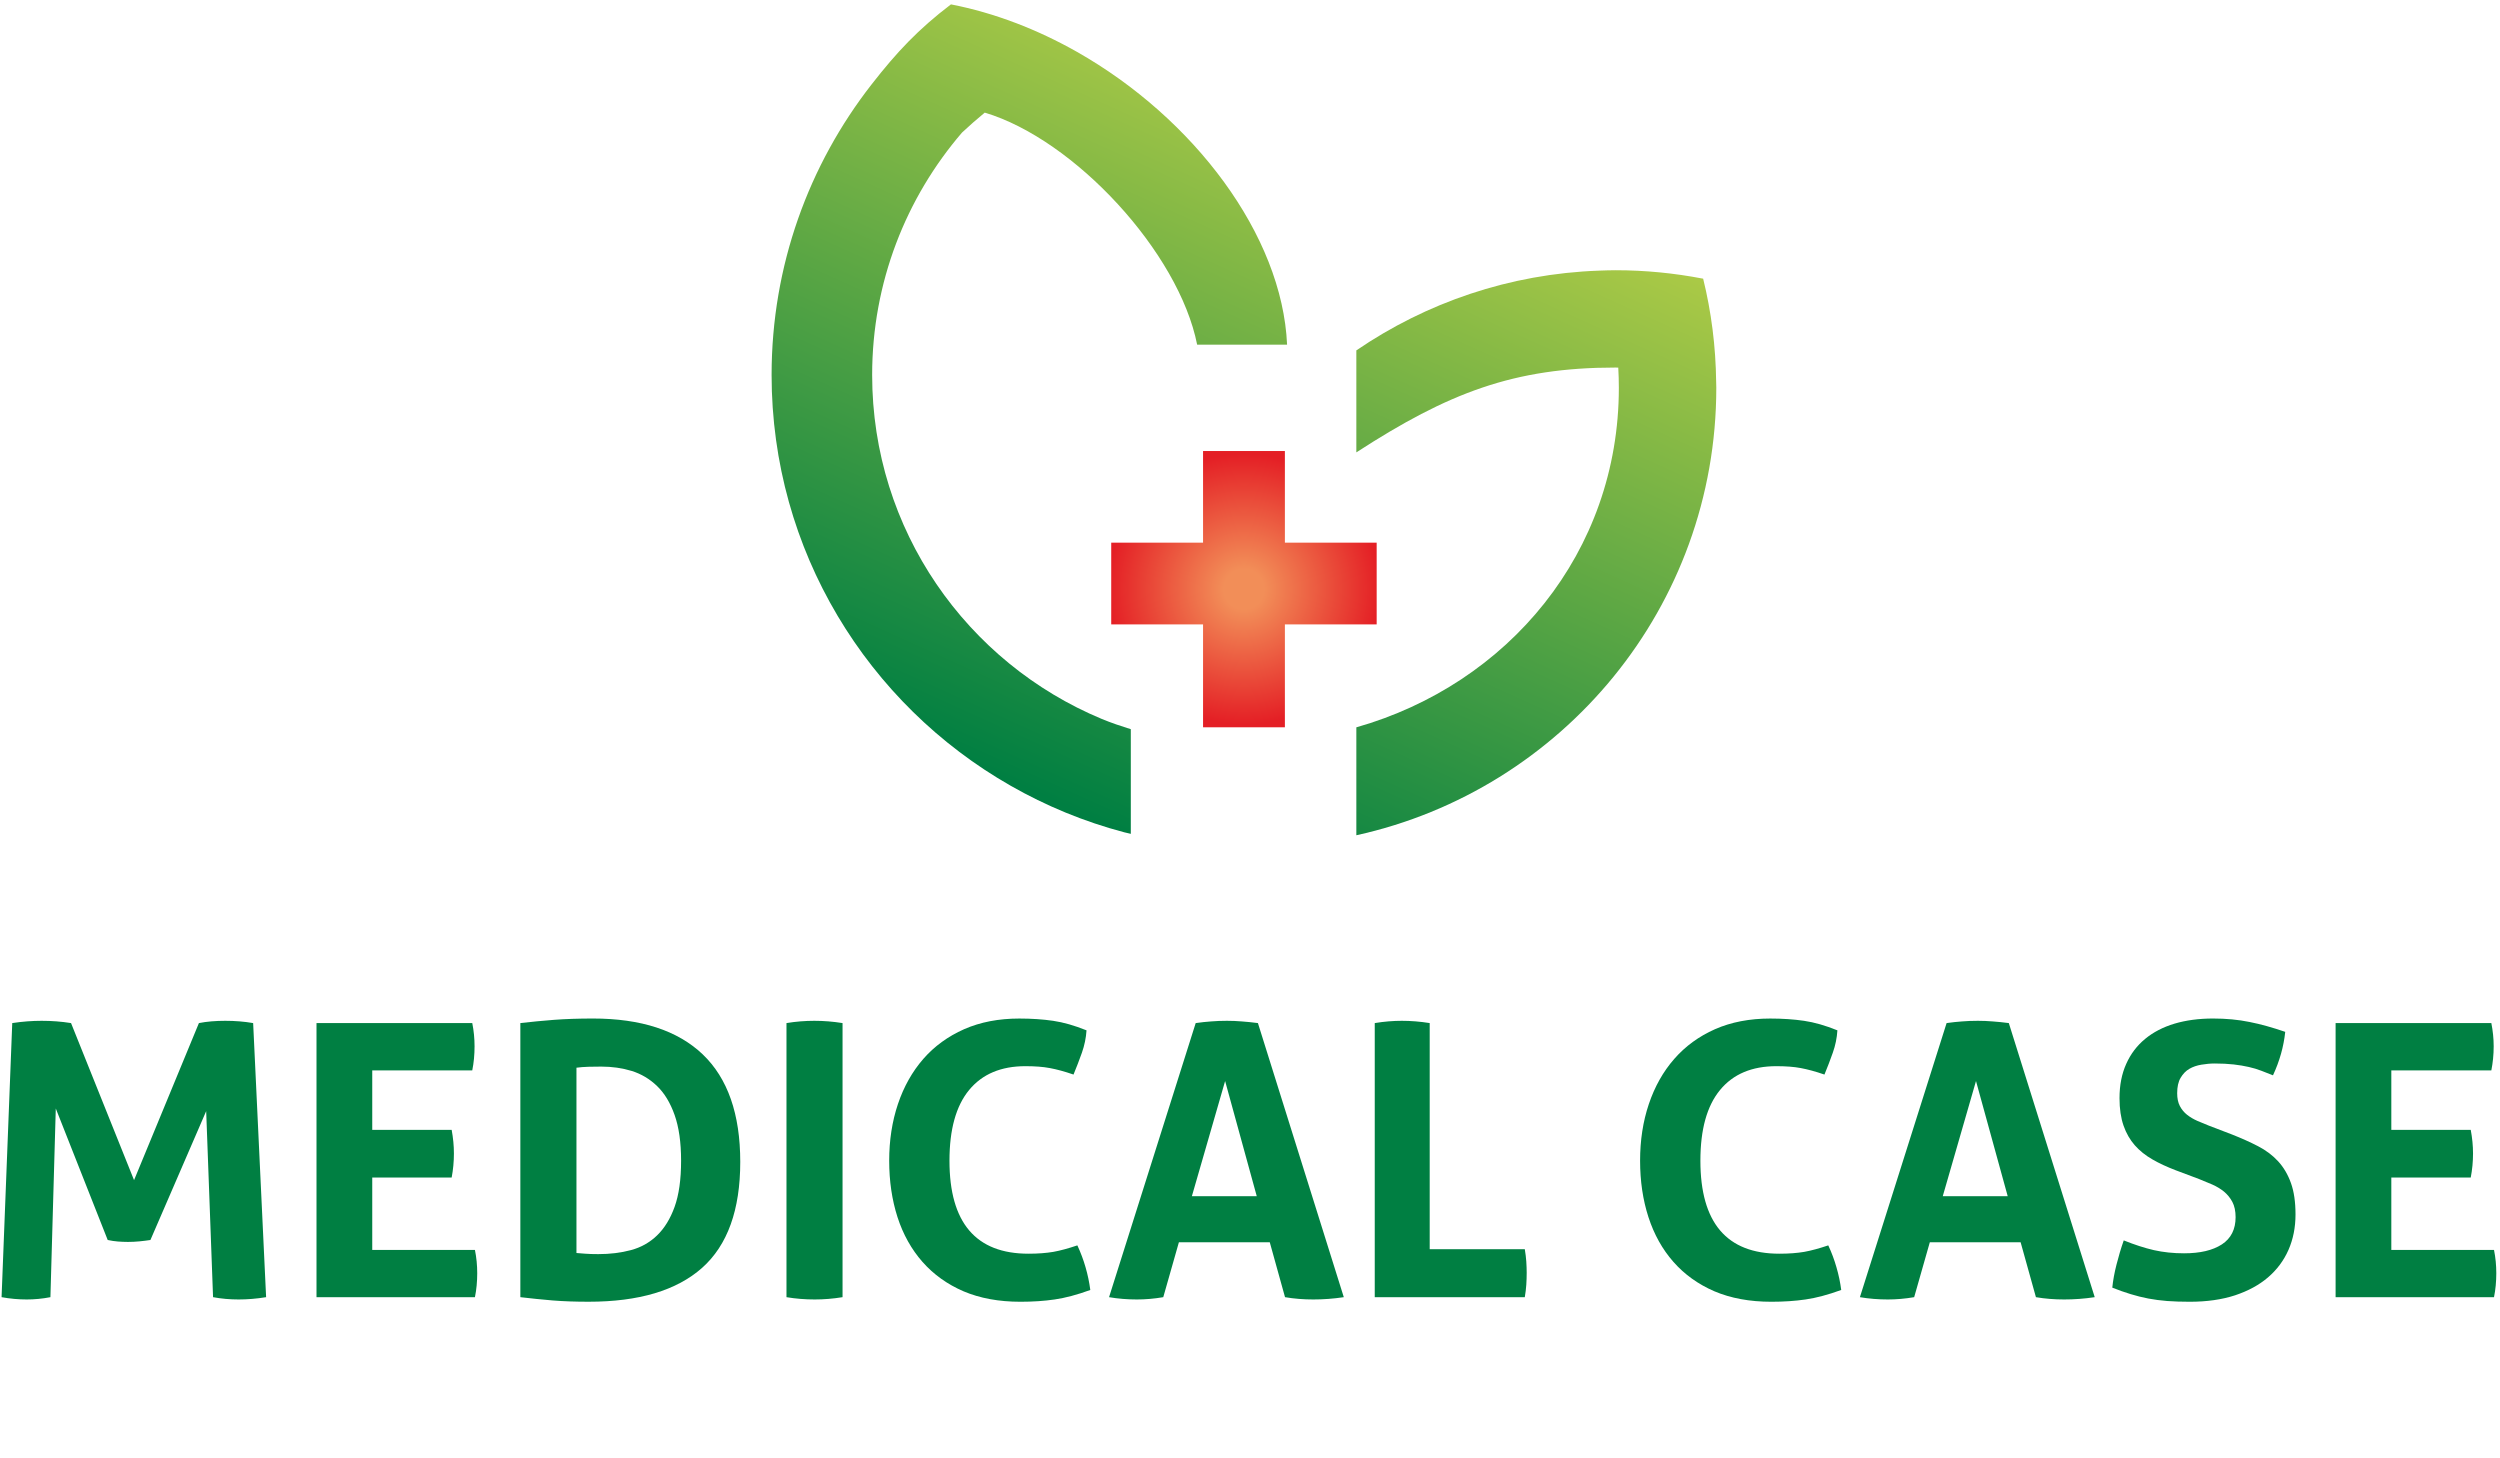 <svg width="108" height="63" viewBox="0 0 108 63" fill="none" xmlns="http://www.w3.org/2000/svg">
<path d="M55.507 26.974H59.472V23.443H55.507V19.484H51.972V23.443H48.005V26.974H51.972V31.419H55.507V26.974Z" fill="url(#paint0_radial_1205_1786)"/>
<path d="M37.65 3.65C34.948 7.115 33.333 11.466 33.333 16.198C33.333 23.798 37.492 30.426 43.661 33.944C45.185 34.815 46.83 35.496 48.567 35.955C48.655 35.977 48.747 35.998 48.838 36.019C48.843 36.02 48.846 36.021 48.851 36.023V31.501C48.424 31.369 47.997 31.224 47.598 31.059C41.772 28.634 37.677 22.893 37.677 16.198C37.677 12.198 39.141 8.542 41.559 5.727C41.875 5.43 42.203 5.145 42.541 4.865C46.421 6.025 50.928 10.901 51.717 14.891H55.602C55.394 10.161 51.576 5.103 46.521 2.238C44.817 1.274 42.975 0.558 41.081 0.189C39.668 1.263 38.74 2.252 37.65 3.65Z" fill="url(#paint1_linear_1205_1786)"/>
<path d="M69.09 11.691C65.203 11.827 61.605 13.081 58.594 15.137V19.543C62.566 16.968 65.399 15.878 69.792 15.878C69.832 15.878 69.868 15.881 69.909 15.881C69.925 16.169 69.934 16.458 69.934 16.751C69.934 23.878 65.142 29.555 58.601 31.419C58.598 31.419 58.597 31.419 58.594 31.419V36.083C67.489 34.126 74.144 26.219 74.144 16.751C74.144 16.664 74.139 16.58 74.138 16.496C74.12 14.96 73.928 13.469 73.576 12.038C73.566 12.036 73.555 12.035 73.544 12.033C72.331 11.8 71.074 11.674 69.792 11.674C69.557 11.674 69.323 11.683 69.09 11.691Z" fill="url(#paint2_linear_1205_1786)"/>
<path d="M0.529 44.197C0.969 44.13 1.392 44.099 1.799 44.099C2.228 44.099 2.651 44.13 3.069 44.197L5.791 50.982L8.593 44.197C8.934 44.13 9.312 44.099 9.732 44.099C10.149 44.099 10.55 44.13 10.936 44.197L11.496 56.038C11.079 56.106 10.683 56.137 10.309 56.137C9.936 56.137 9.567 56.106 9.204 56.038L8.907 48.001L6.498 53.568C6.346 53.592 6.185 53.61 6.021 53.627C5.857 53.643 5.692 53.651 5.526 53.651C5.384 53.651 5.241 53.644 5.098 53.634C4.953 53.622 4.807 53.601 4.653 53.568L2.41 47.886L2.178 56.038C1.826 56.106 1.486 56.137 1.155 56.137C0.804 56.137 0.44 56.106 0.068 56.038L0.529 44.197Z" fill="#007F42"/>
<path d="M13.673 44.197H20.402C20.468 44.527 20.501 44.862 20.501 45.202C20.501 45.565 20.468 45.911 20.402 46.24H16.081V48.809H19.512C19.577 49.161 19.609 49.502 19.609 49.831C19.609 50.182 19.577 50.527 19.512 50.868H16.081V53.996H20.517C20.584 54.326 20.616 54.662 20.616 55.002C20.616 55.364 20.584 55.71 20.517 56.038H13.673V44.197Z" fill="#007F42"/>
<path d="M24.903 54.13C25.003 54.14 25.13 54.151 25.283 54.16C25.438 54.172 25.624 54.178 25.845 54.178C26.349 54.178 26.819 54.122 27.255 54.005C27.688 53.89 28.064 53.679 28.384 53.371C28.702 53.065 28.957 52.653 29.143 52.136C29.329 51.62 29.423 50.956 29.423 50.143C29.423 49.351 29.329 48.695 29.143 48.167C28.957 47.64 28.702 47.221 28.384 46.916C28.064 46.608 27.699 46.392 27.287 46.264C26.875 46.138 26.439 46.077 25.976 46.077C25.822 46.077 25.645 46.078 25.439 46.084C25.235 46.09 25.059 46.103 24.903 46.125V54.13ZM22.479 44.197C22.941 44.143 23.425 44.097 23.931 44.057C24.437 44.019 24.997 44 25.613 44C27.692 44 29.271 44.516 30.356 45.547C31.438 46.581 31.979 48.129 31.979 50.193C31.979 52.267 31.429 53.794 30.331 54.771C29.23 55.749 27.597 56.235 25.432 56.235C24.871 56.235 24.355 56.218 23.881 56.18C23.409 56.141 22.941 56.092 22.479 56.038V44.197Z" fill="#007F42"/>
<path d="M33.976 44.197C34.382 44.13 34.784 44.099 35.179 44.099C35.574 44.099 35.982 44.13 36.398 44.197V56.038C35.982 56.106 35.579 56.137 35.196 56.137C34.789 56.137 34.382 56.106 33.976 56.038V44.197Z" fill="#007F42"/>
<path d="M46.542 53.8C46.684 54.106 46.803 54.421 46.896 54.746C46.991 55.071 47.057 55.396 47.101 55.727C46.531 55.935 46.016 56.072 45.56 56.137C45.104 56.204 44.613 56.236 44.084 56.236C43.149 56.236 42.331 56.084 41.626 55.785C40.923 55.482 40.333 55.059 39.853 54.516C39.375 53.972 39.014 53.328 38.772 52.581C38.532 51.834 38.413 51.02 38.413 50.143C38.413 49.265 38.538 48.45 38.79 47.697C39.043 46.944 39.409 46.295 39.885 45.747C40.365 45.197 40.954 44.769 41.653 44.46C42.351 44.154 43.143 44.001 44.034 44.001C44.562 44.001 45.047 44.034 45.495 44.099C45.939 44.164 46.42 44.302 46.938 44.511C46.916 44.84 46.849 45.161 46.739 45.475C46.629 45.787 46.507 46.102 46.376 46.421C45.992 46.288 45.651 46.196 45.354 46.141C45.057 46.084 44.705 46.059 44.297 46.059C43.244 46.059 42.433 46.401 41.866 47.088C41.3 47.775 41.017 48.791 41.017 50.143C41.017 52.822 42.156 54.16 44.431 54.16C44.838 54.16 45.194 54.133 45.502 54.081C45.81 54.026 46.156 53.93 46.542 53.8Z" fill="#007F42"/>
<path d="M54.292 51.676L52.925 46.701L51.489 51.676H54.292ZM51.654 44.197C51.885 44.164 52.104 44.141 52.314 44.126C52.522 44.108 52.752 44.099 53.006 44.099C53.226 44.099 53.44 44.108 53.649 44.126C53.858 44.141 54.09 44.164 54.342 44.197L58.052 56.038C57.601 56.106 57.162 56.137 56.735 56.137C56.316 56.137 55.91 56.106 55.513 56.038L54.854 53.666H50.928L50.253 56.038C49.856 56.106 49.478 56.137 49.113 56.137C48.708 56.137 48.306 56.106 47.911 56.038L51.654 44.197Z" fill="#007F42"/>
<path d="M59.389 44.197C59.795 44.13 60.186 44.099 60.559 44.099C60.944 44.099 61.345 44.13 61.763 44.197V53.965H65.871C65.903 54.152 65.924 54.33 65.936 54.499C65.947 54.67 65.953 54.832 65.953 54.985C65.953 55.162 65.947 55.333 65.936 55.503C65.924 55.675 65.903 55.852 65.871 56.038H59.389V44.197Z" fill="#007F42"/>
<path d="M78.981 53.8C79.125 54.106 79.242 54.421 79.335 54.746C79.43 55.071 79.498 55.396 79.541 55.727C78.97 55.935 78.456 56.072 78 56.137C77.544 56.204 77.051 56.236 76.523 56.236C75.587 56.236 74.77 56.084 74.065 55.785C73.363 55.482 72.773 55.059 72.294 54.516C71.815 53.972 71.456 53.328 71.213 52.581C70.971 51.834 70.852 51.02 70.852 50.143C70.852 49.265 70.976 48.45 71.229 47.697C71.483 46.944 71.847 46.295 72.326 45.747C72.806 45.197 73.393 44.769 74.091 44.46C74.789 44.154 75.584 44.001 76.473 44.001C77.002 44.001 77.489 44.034 77.934 44.099C78.381 44.164 78.858 44.302 79.376 44.511C79.355 44.84 79.289 45.161 79.178 45.475C79.068 45.787 78.948 46.102 78.816 46.421C78.43 46.288 78.09 46.196 77.795 46.141C77.496 46.084 77.145 46.059 76.739 46.059C75.683 46.059 74.871 46.401 74.306 47.088C73.739 47.775 73.457 48.791 73.457 50.143C73.457 52.822 74.594 54.16 76.87 54.16C77.278 54.16 77.633 54.133 77.941 54.081C78.249 54.026 78.596 53.93 78.981 53.8Z" fill="#007F42"/>
<path d="M86.733 51.676L85.363 46.701L83.927 51.676H86.733ZM84.093 44.197C84.324 44.164 84.545 44.141 84.754 44.126C84.961 44.108 85.194 44.099 85.446 44.099C85.664 44.099 85.879 44.108 86.087 44.126C86.298 44.141 86.528 44.164 86.781 44.197L90.492 56.038C90.04 56.106 89.6 56.137 89.173 56.137C88.755 56.137 88.347 56.106 87.952 56.038L87.291 53.666H83.368L82.692 56.038C82.293 56.106 81.915 56.137 81.555 56.137C81.147 56.137 80.744 56.106 80.348 56.038L84.093 44.197Z" fill="#007F42"/>
<path d="M93.989 50.555C93.614 50.411 93.277 50.257 92.982 50.085C92.685 49.915 92.432 49.713 92.223 49.476C92.016 49.24 91.852 48.957 91.737 48.627C91.622 48.297 91.563 47.903 91.563 47.441C91.563 46.881 91.66 46.388 91.852 45.962C92.043 45.532 92.316 45.172 92.669 44.881C93.019 44.591 93.443 44.371 93.938 44.222C94.434 44.075 94.99 44 95.604 44C96.166 44 96.691 44.049 97.179 44.149C97.669 44.245 98.184 44.392 98.722 44.576C98.655 45.213 98.48 45.839 98.193 46.454C98.03 46.388 97.862 46.323 97.691 46.257C97.519 46.191 97.338 46.135 97.146 46.093C96.953 46.048 96.736 46.013 96.494 45.984C96.252 45.957 95.979 45.943 95.673 45.943C95.484 45.943 95.295 45.962 95.102 45.994C94.908 46.026 94.735 46.084 94.581 46.173C94.427 46.262 94.303 46.392 94.203 46.561C94.102 46.731 94.054 46.953 94.054 47.228C94.054 47.447 94.092 47.63 94.169 47.78C94.246 47.927 94.351 48.055 94.482 48.159C94.615 48.263 94.763 48.35 94.928 48.423C95.094 48.493 95.259 48.563 95.422 48.627L96.413 49.006C96.831 49.171 97.209 49.34 97.55 49.517C97.891 49.694 98.178 49.91 98.416 50.169C98.652 50.426 98.837 50.74 98.968 51.106C99.101 51.474 99.166 51.928 99.166 52.463C99.166 53.026 99.064 53.535 98.862 53.996C98.659 54.457 98.363 54.853 97.978 55.183C97.593 55.513 97.119 55.769 96.553 55.958C95.986 56.143 95.335 56.236 94.599 56.236C94.237 56.236 93.91 56.225 93.625 56.204C93.338 56.181 93.068 56.146 92.809 56.097C92.552 56.047 92.294 55.984 92.043 55.906C91.79 55.829 91.525 55.736 91.251 55.626C91.283 55.309 91.344 54.977 91.433 54.63C91.52 54.285 91.623 53.936 91.746 53.585C92.207 53.771 92.64 53.911 93.048 54.006C93.454 54.097 93.889 54.143 94.351 54.143C95.045 54.143 95.587 54.016 95.985 53.758C96.381 53.499 96.578 53.106 96.578 52.581C96.578 52.318 96.53 52.097 96.438 51.922C96.344 51.746 96.221 51.598 96.075 51.476C95.927 51.356 95.757 51.255 95.571 51.172C95.384 51.09 95.191 51.011 94.993 50.932L93.989 50.555Z" fill="#007F42"/>
<path d="M100.898 44.197H107.626C107.691 44.527 107.727 44.862 107.727 45.202C107.727 45.565 107.691 45.911 107.626 46.24H103.305V48.809H106.736C106.802 49.161 106.835 49.502 106.835 49.831C106.835 50.182 106.802 50.527 106.736 50.868H103.305V53.996H107.741C107.808 54.326 107.84 54.662 107.84 55.002C107.84 55.364 107.808 55.71 107.741 56.038H100.898V44.197Z" fill="#007F42"/>
<defs>
<radialGradient id="paint0_radial_1205_1786" cx="0" cy="0" r="1" gradientUnits="userSpaceOnUse" gradientTransform="translate(53.739 25.452) scale(5.856 5.848)">
<stop stop-color="#F28E58"/>
<stop offset="0.001" stop-color="#F28E58"/>
<stop offset="0.148" stop-color="#F28E58"/>
<stop offset="1" stop-color="#E41F25"/>
</radialGradient>
<linearGradient id="paint1_linear_1205_1786" x1="53.408" y1="-3.196" x2="37.858" y2="31.112" gradientUnits="userSpaceOnUse">
<stop stop-color="#C8D647"/>
<stop offset="0.001" stop-color="#C8D647"/>
<stop offset="1" stop-color="#007F42"/>
</linearGradient>
<linearGradient id="paint2_linear_1205_1786" x1="72.178" y1="5.311" x2="56.627" y2="39.62" gradientUnits="userSpaceOnUse">
<stop stop-color="#C8D647"/>
<stop offset="0.001" stop-color="#C8D647"/>
<stop offset="1" stop-color="#007F42"/>
</linearGradient>
</defs>
</svg>
